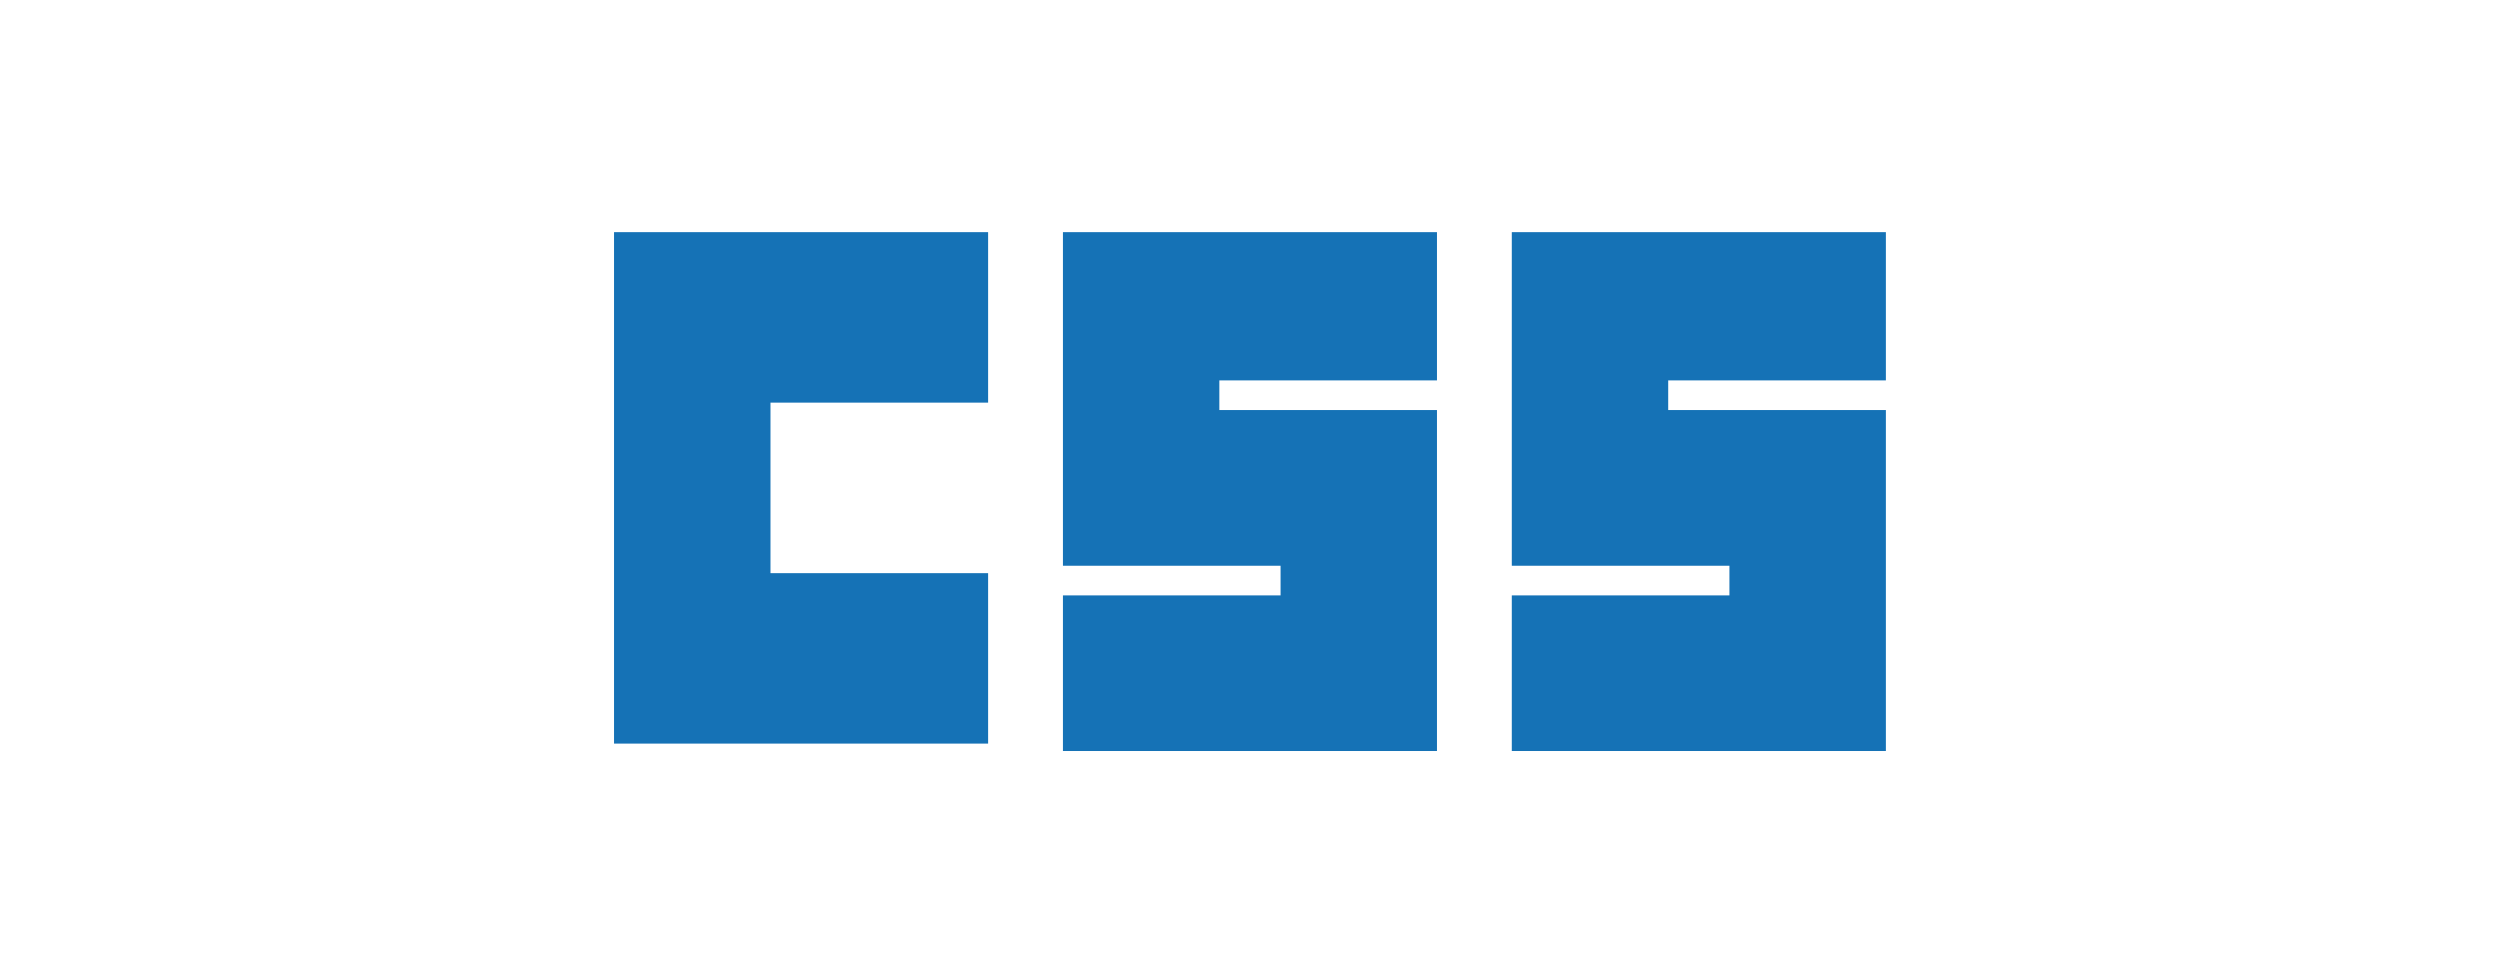 <svg width="57" height="22" viewBox="0 0 57 22" fill="none" xmlns="http://www.w3.org/2000/svg">
<g filter="url(#filter0_d_563_975)">
<path d="M14 5.293H22.529V9.18H17.567V13.068H22.529V16.954H14V5.293Z" fill="#1572B6"/>
<path d="M24.235 5.293H32.763V8.673H27.801V9.349H32.763V17.123H24.235V13.575H29.197V12.899H24.235V5.293Z" fill="#1572B6"/>
<path d="M34.469 5.293H42.998V8.673H38.035V9.349H42.998V17.123H34.469V13.575H39.431V12.899H34.469V5.293Z" fill="#1572B6"/>
</g>
<defs>
<filter id="filter0_d_563_975" x="3" y="3.752" width="51" height="15" filterUnits="userSpaceOnUse" color-interpolation-filters="sRGB">
<feFlood flood-opacity="0" result="BackgroundImageFix"/>
<feColorMatrix in="SourceAlpha" type="matrix" values="0 0 0 0 0 0 0 0 0 0 0 0 0 0 0 0 0 0 127 0" result="hardAlpha"/>
<feOffset/>
<feGaussianBlur stdDeviation="0.5"/>
<feComposite in2="hardAlpha" operator="out"/>
<feColorMatrix type="matrix" values="0 0 0 0 0 0 0 0 0 0.275 0 0 0 0 0.392 0 0 0 1 0"/>
<feBlend mode="normal" in2="BackgroundImageFix" result="effect1_dropShadow_563_975"/>
<feBlend mode="normal" in="SourceGraphic" in2="effect1_dropShadow_563_975" result="shape"/>
</filter>
</defs>
</svg>
